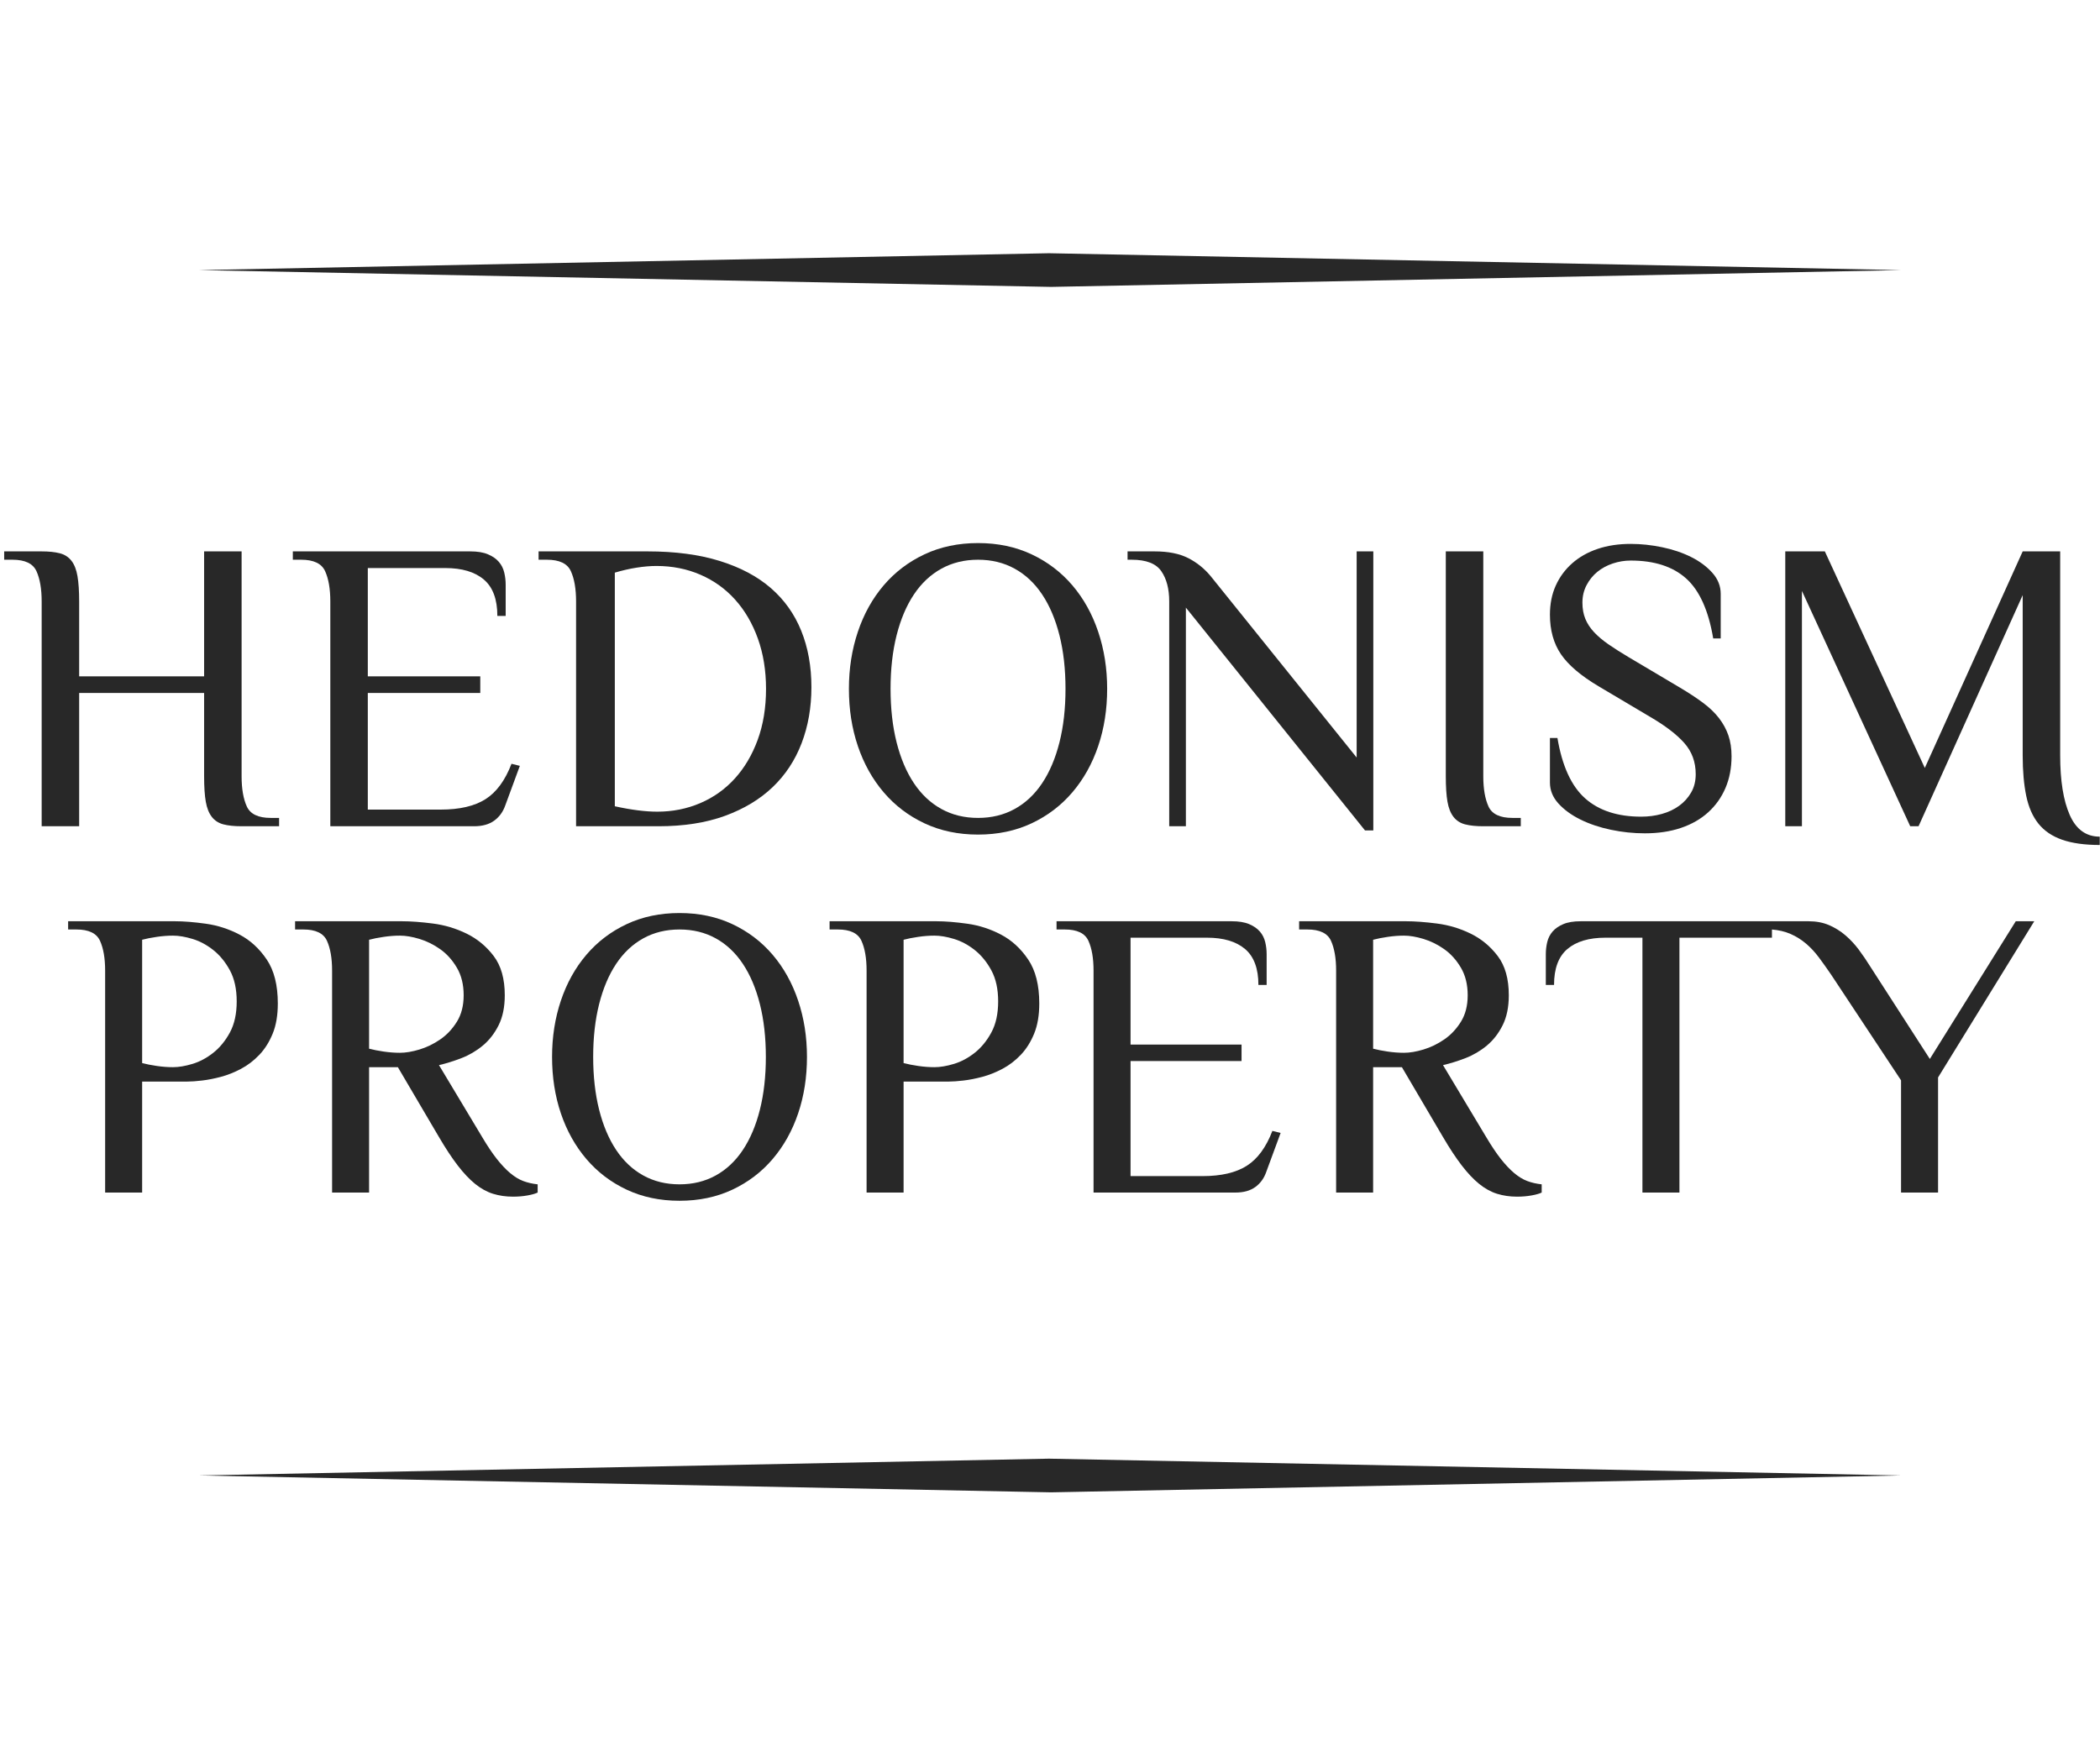 <?xml version='1.0' encoding='UTF-8'?>
<svg xmlns="http://www.w3.org/2000/svg" xmlns:xlink="http://www.w3.org/1999/xlink" width="4000pt" height="3326pt" viewBox="0 0 4000 3326" version="1.1">
<!--Creator: logaster.com--><defs>
<g>
<symbol overflow="visible" id="glyph0-0">
<path style="stroke:none;" d=""/>
</symbol>
<symbol overflow="visible" id="glyph0-1">
<path style="stroke:none;" d="M 464.922 -95.203 C 464.922 -71.398 468.227 -52.227 474.844 -37.688 C 481.457 -23.145 496.664 -15.875 520.469 -15.875 L 536.328 -15.875 L 536.328 0 L 464.922 0 C 451.172 0 439.664 -1.188 430.406 -3.562 C 421.156 -5.945 413.754 -10.707 408.203 -17.844 C 402.648 -24.988 398.812 -34.645 396.688 -46.812 C 394.57 -58.977 393.516 -75.109 393.516 -95.203 L 393.516 -253.891 L 155.5 -253.891 L 155.5 0 L 84.094 0 L 84.094 -428.438 C 84.094 -452.238 80.785 -471.41 74.172 -485.953 C 67.566 -500.492 52.363 -507.766 28.562 -507.766 L 12.688 -507.766 L 12.688 -523.641 L 84.094 -523.641 C 97.852 -523.641 109.359 -522.445 118.609 -520.062 C 127.867 -517.688 135.273 -512.926 140.828 -505.781 C 146.379 -498.645 150.211 -488.859 152.328 -476.422 C 154.441 -463.992 155.5 -448 155.5 -428.438 L 155.5 -285.625 L 393.516 -285.625 L 393.516 -523.641 L 464.922 -523.641 Z M 464.922 -95.203 "/>
</symbol>
<symbol overflow="visible" id="glyph0-2">
<path style="stroke:none;" d="M 350.672 -523.641 C 364.43 -523.641 375.672 -521.785 384.391 -518.078 C 393.117 -514.379 399.992 -509.617 405.016 -503.797 C 410.047 -497.984 413.484 -491.238 415.328 -483.562 C 417.18 -475.895 418.109 -468.098 418.109 -460.172 L 418.109 -400.656 L 402.25 -400.656 C 402.25 -432.395 393.648 -455.535 376.453 -470.078 C 359.266 -484.629 334.805 -491.906 303.078 -491.906 L 155.5 -491.906 L 155.5 -285.625 L 369.719 -285.625 L 369.719 -253.891 L 155.5 -253.891 L 155.5 -31.734 L 294.344 -31.734 C 330.312 -31.734 358.738 -38.344 379.625 -51.562 C 400.52 -64.789 417.051 -87.273 429.219 -119.016 L 445.094 -115.047 L 417.328 -39.672 C 413.086 -27.504 406.078 -17.848 396.297 -10.703 C 386.516 -3.566 373.688 0 357.812 0 L 84.094 0 L 84.094 -428.438 C 84.094 -452.238 80.785 -471.41 74.172 -485.953 C 67.566 -500.492 52.363 -507.766 28.562 -507.766 L 12.688 -507.766 L 12.688 -523.641 Z M 350.672 -523.641 "/>
</symbol>
<symbol overflow="visible" id="glyph0-3">
<path style="stroke:none;" d="M 157.891 -38.078 C 189.086 -31.203 216.062 -27.766 238.812 -27.766 C 267.906 -27.766 295.145 -33.188 320.531 -44.031 C 345.914 -54.875 367.863 -70.477 386.375 -90.844 C 404.895 -111.207 419.441 -135.801 430.016 -164.625 C 440.598 -193.457 445.891 -225.852 445.891 -261.812 C 445.891 -296.727 440.727 -328.598 430.406 -357.422 C 420.094 -386.242 405.68 -410.969 387.172 -431.594 C 368.66 -452.227 346.578 -468.098 320.922 -479.203 C 295.273 -490.316 267.375 -495.875 237.219 -495.875 C 225.582 -495.875 213.02 -494.812 199.531 -492.688 C 186.051 -490.57 172.172 -487.398 157.891 -483.172 Z M 220.562 -523.641 C 272.926 -523.641 318.676 -517.555 357.812 -505.391 C 396.957 -493.223 429.352 -476.031 455 -453.812 C 480.656 -431.602 499.961 -404.5 512.922 -372.5 C 525.879 -340.5 532.359 -304.664 532.359 -265 C 532.359 -226.383 526.145 -190.812 513.719 -158.281 C 501.289 -125.75 482.91 -97.848 458.578 -74.578 C 434.242 -51.305 403.961 -33.055 367.734 -19.828 C 331.504 -6.609 289.32 0 241.188 0 L 84.094 0 L 84.094 -428.438 C 84.094 -452.238 80.785 -471.41 74.172 -485.953 C 67.566 -500.492 52.363 -507.766 28.562 -507.766 L 12.688 -507.766 L 12.688 -523.641 Z M 220.562 -523.641 "/>
</symbol>
<symbol overflow="visible" id="glyph0-4">
<path style="stroke:none;" d="M 449.062 -261.812 C 449.062 -299.375 445.223 -333.359 437.547 -363.766 C 429.879 -394.18 418.906 -420.098 404.625 -441.516 C 390.344 -462.941 372.891 -479.336 352.266 -490.703 C 331.641 -502.078 308.367 -507.766 282.453 -507.766 C 256.535 -507.766 233.258 -502.078 212.625 -490.703 C 192 -479.336 174.547 -462.941 160.266 -441.516 C 145.984 -420.098 135.004 -394.18 127.328 -363.766 C 119.66 -333.359 115.828 -299.375 115.828 -261.812 C 115.828 -224.258 119.66 -190.273 127.328 -159.859 C 135.004 -129.453 145.984 -103.535 160.266 -82.109 C 174.547 -60.691 192 -44.297 212.625 -32.922 C 233.258 -21.555 256.535 -15.875 282.453 -15.875 C 308.367 -15.875 331.641 -21.555 352.266 -32.922 C 372.891 -44.297 390.344 -60.691 404.625 -82.109 C 418.906 -103.535 429.879 -129.453 437.547 -159.859 C 445.223 -190.273 449.062 -224.258 449.062 -261.812 Z M 36.5 -261.812 C 36.5 -300.426 42.18 -336.66 53.547 -370.516 C 64.922 -404.367 81.316 -433.852 102.734 -458.969 C 124.16 -484.094 150.078 -503.797 180.484 -518.078 C 210.898 -532.359 244.891 -539.5 282.453 -539.5 C 320.004 -539.5 353.984 -532.359 384.391 -518.078 C 414.805 -503.797 440.723 -484.094 462.141 -458.969 C 483.566 -433.852 499.961 -404.367 511.328 -370.516 C 522.703 -336.66 528.391 -300.426 528.391 -261.812 C 528.391 -222.676 522.703 -186.312 511.328 -152.719 C 499.961 -119.133 483.566 -89.781 462.141 -64.656 C 440.723 -39.531 414.805 -19.828 384.391 -5.547 C 353.984 8.734 320.004 15.875 282.453 15.875 C 244.891 15.875 210.898 8.734 180.484 -5.547 C 150.078 -19.828 124.16 -39.531 102.734 -64.656 C 81.316 -89.781 64.922 -119.133 53.547 -152.719 C 42.18 -186.312 36.5 -222.676 36.5 -261.812 Z M 36.5 -261.812 "/>
</symbol>
<symbol overflow="visible" id="glyph0-5">
<path style="stroke:none;" d="M 87.266 -428.438 C 87.266 -452.238 82.238 -471.41 72.188 -485.953 C 62.145 -500.492 43.375 -507.766 15.875 -507.766 L 7.938 -507.766 L 7.938 -523.641 L 59.5 -523.641 C 85.414 -523.641 106.703 -519.406 123.359 -510.938 C 140.023 -502.477 154.441 -490.844 166.609 -476.031 L 444.297 -130.906 L 444.297 -523.641 L 476.031 -523.641 L 476.031 7.938 L 460.172 7.938 L 119.016 -416.531 L 119.016 0 L 87.266 0 Z M 87.266 -428.438 "/>
</symbol>
<symbol overflow="visible" id="glyph0-6">
<path style="stroke:none;" d="M 70.609 -523.641 L 142.016 -523.641 L 142.016 -95.203 C 142.016 -71.398 145.32 -52.227 151.938 -37.688 C 158.551 -23.145 173.754 -15.875 197.547 -15.875 L 213.422 -15.875 L 213.422 0 L 142.016 0 C 128.266 0 116.758 -1.188 107.5 -3.562 C 98.25 -5.945 90.844 -10.707 85.281 -17.844 C 79.727 -24.988 75.895 -34.645 73.781 -46.812 C 71.664 -58.977 70.609 -75.109 70.609 -95.203 Z M 70.609 -523.641 "/>
</symbol>
<symbol overflow="visible" id="glyph0-7">
<path style="stroke:none;" d="M 388.766 -133.297 C 388.766 -111.078 384.926 -90.973 377.25 -72.984 C 369.582 -55.004 358.609 -39.535 344.328 -26.578 C 330.047 -13.617 312.723 -3.703 292.359 3.172 C 271.992 10.047 249.117 13.484 223.734 13.484 C 202.047 13.484 180.488 11.234 159.062 6.734 C 137.645 2.242 118.344 -4.227 101.156 -12.688 C 83.969 -21.156 69.953 -31.336 59.109 -43.234 C 48.266 -55.141 42.844 -68.5 42.844 -83.312 L 42.844 -168.203 L 57.125 -168.203 C 66.113 -114.773 83.695 -76.426 109.875 -53.156 C 136.062 -29.883 171.633 -18.25 216.594 -18.25 C 230.344 -18.25 243.43 -19.969 255.859 -23.406 C 268.297 -26.844 279.273 -32 288.797 -38.875 C 298.316 -45.75 305.984 -54.211 311.797 -64.266 C 317.617 -74.316 320.531 -85.953 320.531 -99.172 C 320.531 -122.441 313.254 -142.273 298.703 -158.672 C 284.16 -175.066 262.344 -191.727 233.25 -208.656 L 135.672 -266.578 C 101.816 -286.68 77.879 -307.047 63.859 -327.672 C 49.848 -348.297 42.844 -373.422 42.844 -403.047 C 42.844 -423.672 46.547 -442.18 53.953 -458.578 C 61.359 -474.973 71.801 -489.117 85.281 -501.016 C 98.77 -512.922 114.906 -522.047 133.688 -528.391 C 152.469 -534.742 173.492 -537.922 196.766 -537.922 C 216.328 -537.922 236.289 -535.801 256.656 -531.562 C 277.02 -527.332 295.398 -521.117 311.797 -512.922 C 328.191 -504.723 341.68 -494.672 352.266 -482.766 C 362.848 -470.867 368.141 -457.52 368.141 -442.719 L 368.141 -357.812 L 353.859 -357.812 C 344.859 -411.238 327.664 -449.32 302.281 -472.062 C 276.895 -494.812 241.723 -506.188 196.766 -506.188 C 185.129 -506.188 173.754 -504.332 162.641 -500.625 C 151.535 -496.926 141.75 -491.641 133.281 -484.766 C 124.82 -477.891 117.945 -469.426 112.656 -459.375 C 107.375 -449.32 104.734 -438.211 104.734 -426.047 C 104.734 -414.41 106.582 -404.098 110.281 -395.109 C 113.977 -386.117 119.531 -377.656 126.938 -369.719 C 134.344 -361.781 143.598 -353.977 154.703 -346.312 C 165.816 -338.645 178.516 -330.578 192.797 -322.109 L 290.375 -264.203 C 307.301 -254.148 321.977 -244.492 334.406 -235.234 C 346.844 -225.984 357.023 -216.195 364.953 -205.875 C 372.891 -195.562 378.844 -184.586 382.812 -172.953 C 386.781 -161.316 388.766 -148.098 388.766 -133.297 Z M 388.766 -133.297 "/>
</symbol>
<symbol overflow="visible" id="glyph0-8">
<path style="stroke:none;" d="M 667.234 35.703 C 638.672 35.703 614.867 32.395 595.828 25.781 C 576.797 19.176 561.723 9 550.609 -4.75 C 539.504 -18.508 531.703 -36.234 527.203 -57.922 C 522.711 -79.609 520.469 -105.258 520.469 -134.875 L 520.469 -440.328 L 322.109 0 L 306.25 0 L 99.969 -448.266 L 99.969 0 L 68.234 0 L 68.234 -523.641 L 143.609 -523.641 L 334.016 -111.078 L 520.469 -523.641 L 591.875 -523.641 L 591.875 -134.875 C 591.875 -86.738 597.953 -48.922 610.109 -21.422 C 622.273 6.078 641.316 19.828 667.234 19.828 Z M 667.234 35.703 "/>
</symbol>
<symbol overflow="visible" id="glyph1-0">
<path style="stroke:none;" d=""/>
</symbol>
<symbol overflow="visible" id="glyph1-1">
<path style="stroke:none;" d="M 212.234 -238.859 C 223.191 -238.859 235.586 -240.945 249.422 -245.125 C 263.266 -249.301 276.453 -256.348 288.984 -266.266 C 301.516 -276.18 312.086 -289.102 320.703 -305.031 C 329.316 -320.957 333.625 -340.664 333.625 -364.156 C 333.625 -387.656 329.316 -407.363 320.703 -423.281 C 312.086 -439.207 301.516 -452.129 288.984 -462.047 C 276.453 -471.973 263.266 -479.023 249.422 -483.203 C 235.586 -487.379 223.191 -489.469 212.234 -489.469 C 202.305 -489.469 191.992 -488.68 181.297 -487.109 C 170.598 -485.547 161.332 -483.719 153.5 -481.625 L 153.5 -246.688 C 161.332 -244.602 170.598 -242.773 181.297 -241.203 C 191.992 -239.641 202.305 -238.859 212.234 -238.859 Z M 153.5 0 L 83.016 0 L 83.016 -422.891 C 83.016 -446.391 79.75 -465.316 73.219 -479.672 C 66.695 -494.023 51.688 -501.203 28.188 -501.203 L 12.531 -501.203 L 12.531 -516.875 L 216.141 -516.875 C 232.848 -516.875 252.426 -515.305 274.875 -512.172 C 297.332 -509.035 318.738 -502.113 339.094 -491.406 C 359.457 -480.707 376.688 -464.914 390.781 -444.031 C 404.883 -423.156 411.938 -395.227 411.938 -360.25 C 411.938 -337.789 408.672 -318.598 402.141 -302.672 C 395.617 -286.754 387.133 -273.312 376.688 -262.344 C 366.25 -251.383 354.633 -242.508 341.844 -235.719 C 329.051 -228.938 316.258 -223.848 303.469 -220.453 C 290.676 -217.055 278.664 -214.707 267.438 -213.406 C 256.219 -212.102 246.953 -211.453 239.641 -211.453 L 153.5 -211.453 Z M 153.5 0 "/>
</symbol>
<symbol overflow="visible" id="glyph1-2">
<path style="stroke:none;" d="M 212.234 -266.266 C 223.191 -266.266 235.586 -268.352 249.422 -272.531 C 263.266 -276.707 276.453 -283.102 288.984 -291.719 C 301.516 -300.332 312.086 -311.555 320.703 -325.391 C 329.316 -339.223 333.625 -356.062 333.625 -375.906 C 333.625 -396.27 329.316 -413.758 320.703 -428.375 C 312.086 -443 301.516 -454.75 288.984 -463.625 C 276.453 -472.5 263.266 -479.023 249.422 -483.203 C 235.586 -487.379 223.191 -489.469 212.234 -489.469 C 202.305 -489.469 191.992 -488.68 181.297 -487.109 C 170.598 -485.547 161.332 -483.719 153.5 -481.625 L 153.5 -274.094 C 161.332 -272.008 170.598 -270.18 181.297 -268.609 C 191.992 -267.047 202.305 -266.266 212.234 -266.266 Z M 208.312 -238.859 L 153.5 -238.859 L 153.5 0 L 83.016 0 L 83.016 -422.891 C 83.016 -446.391 79.75 -465.316 73.219 -479.672 C 66.695 -494.023 51.688 -501.203 28.188 -501.203 L 12.531 -501.203 L 12.531 -516.875 L 216.141 -516.875 C 232.848 -516.875 252.426 -515.438 274.875 -512.562 C 297.332 -509.695 318.738 -503.301 339.094 -493.375 C 359.457 -483.457 376.688 -469.227 390.781 -450.688 C 404.883 -432.156 411.938 -407.227 411.938 -375.906 C 411.938 -353.457 408.02 -334.398 400.188 -318.734 C 392.352 -303.078 382.301 -290.156 370.031 -279.969 C 357.758 -269.789 344.18 -261.828 329.297 -256.078 C 314.422 -250.336 300.195 -245.906 286.625 -242.781 L 368.859 -105.719 C 378.773 -89.008 388.039 -75.172 396.656 -64.203 C 405.27 -53.242 413.754 -44.238 422.109 -37.188 C 430.461 -30.145 438.816 -25.055 447.172 -21.922 C 455.523 -18.797 464.66 -16.707 474.578 -15.656 L 474.578 0 C 470.398 2.082 464.004 3.906 455.391 5.469 C 446.773 7.039 437.508 7.828 427.594 7.828 C 414.02 7.828 401.359 6 389.609 2.344 C 377.859 -1.301 366.5 -7.562 355.531 -16.438 C 344.57 -25.32 333.477 -37.07 322.25 -51.688 C 311.031 -66.301 299.156 -84.312 286.625 -105.719 Z M 208.312 -238.859 "/>
</symbol>
<symbol overflow="visible" id="glyph1-3">
<path style="stroke:none;" d="M 443.25 -258.438 C 443.25 -295.508 439.461 -329.051 431.891 -359.062 C 424.328 -389.082 413.492 -414.664 399.391 -435.812 C 385.297 -456.957 368.066 -473.141 347.703 -484.359 C 327.348 -495.586 304.379 -501.203 278.797 -501.203 C 253.211 -501.203 230.238 -495.586 209.875 -484.359 C 189.52 -473.141 172.289 -456.957 158.188 -435.812 C 144.094 -414.664 133.258 -389.082 125.688 -359.062 C 118.125 -329.051 114.344 -295.508 114.344 -258.438 C 114.344 -221.363 118.125 -187.816 125.688 -157.797 C 133.258 -127.773 144.094 -102.191 158.188 -81.047 C 172.289 -59.91 189.52 -43.727 209.875 -32.5 C 230.238 -21.27 253.211 -15.656 278.797 -15.656 C 304.379 -15.656 327.348 -21.27 347.703 -32.5 C 368.066 -43.727 385.297 -59.91 399.391 -81.047 C 413.492 -102.191 424.328 -127.773 431.891 -157.797 C 439.461 -187.816 443.25 -221.363 443.25 -258.438 Z M 36.031 -258.438 C 36.031 -296.551 41.641 -332.312 52.859 -365.719 C 64.086 -399.133 80.273 -428.242 101.422 -453.047 C 122.566 -477.848 148.145 -497.297 178.156 -511.391 C 208.176 -525.484 241.723 -532.531 278.797 -532.531 C 315.867 -532.531 349.414 -525.484 379.438 -511.391 C 409.457 -497.297 435.035 -477.848 456.172 -453.047 C 477.316 -428.242 493.504 -399.133 504.734 -365.719 C 515.961 -332.312 521.578 -296.551 521.578 -258.438 C 521.578 -219.801 515.961 -183.906 504.734 -150.75 C 493.504 -117.602 477.316 -88.629 456.172 -63.828 C 435.035 -39.023 409.457 -19.578 379.438 -5.484 C 349.414 8.609 315.867 15.656 278.797 15.656 C 241.723 15.656 208.176 8.609 178.156 -5.484 C 148.145 -19.578 122.566 -39.023 101.422 -63.828 C 80.273 -88.629 64.086 -117.602 52.859 -150.75 C 41.641 -183.906 36.031 -219.801 36.031 -258.438 Z M 36.031 -258.438 "/>
</symbol>
<symbol overflow="visible" id="glyph1-4">
<path style="stroke:none;" d="M 346.141 -516.875 C 359.723 -516.875 370.82 -515.047 379.438 -511.391 C 388.051 -507.734 394.836 -503.035 399.797 -497.297 C 404.754 -491.555 408.145 -484.898 409.969 -477.328 C 411.801 -469.754 412.719 -462.051 412.719 -454.219 L 412.719 -395.484 L 397.047 -395.484 C 397.047 -426.805 388.562 -449.645 371.594 -464 C 354.625 -478.363 330.477 -485.547 299.156 -485.547 L 153.5 -485.547 L 153.5 -281.938 L 364.938 -281.938 L 364.938 -250.609 L 153.5 -250.609 L 153.5 -31.328 L 290.547 -31.328 C 326.047 -31.328 354.109 -37.852 374.734 -50.906 C 395.359 -63.957 411.672 -86.145 423.672 -117.469 L 439.344 -113.562 L 411.938 -39.156 C 407.758 -27.145 400.836 -17.613 391.172 -10.562 C 381.516 -3.52 368.859 0 353.203 0 L 83.016 0 L 83.016 -422.891 C 83.016 -446.391 79.75 -465.316 73.219 -479.672 C 66.695 -494.023 51.688 -501.203 28.188 -501.203 L 12.531 -501.203 L 12.531 -516.875 Z M 346.141 -516.875 "/>
</symbol>
<symbol overflow="visible" id="glyph1-5">
<path style="stroke:none;" d="M 447.172 -516.875 L 447.172 -485.547 L 270.969 -485.547 L 270.969 0 L 200.484 0 L 200.484 -485.547 L 130 -485.547 C 98.676 -485.547 74.531 -478.363 57.562 -464 C 40.594 -449.645 32.109 -426.805 32.109 -395.484 L 16.453 -395.484 L 16.453 -454.219 C 16.453 -462.051 17.363 -469.754 19.188 -477.328 C 21.008 -484.898 24.398 -491.555 29.359 -497.297 C 34.328 -503.035 41.117 -507.734 49.734 -511.391 C 58.348 -515.047 69.441 -516.875 83.016 -516.875 Z M 447.172 -516.875 "/>
</symbol>
<symbol overflow="visible" id="glyph1-6">
<path style="stroke:none;" d="M 281.938 -254.516 L 445.609 -516.875 L 480.844 -516.875 L 297.594 -219.281 L 297.594 0 L 227.109 0 L 227.109 -213.797 L 93.984 -415.062 C 86.148 -426.551 78.445 -437.383 70.875 -447.562 C 63.301 -457.75 55.078 -466.625 46.203 -474.188 C 37.328 -481.758 27.535 -487.895 16.828 -492.594 C 6.129 -497.289 -6.004 -500.16 -19.578 -501.203 L -19.578 -516.875 L 50.906 -516.875 C 65.52 -516.875 78.57 -514.395 90.062 -509.438 C 101.551 -504.477 111.992 -497.953 121.391 -489.859 C 130.785 -481.766 139.266 -472.625 146.828 -462.438 C 154.398 -452.258 161.582 -441.691 168.375 -430.734 Z M 281.938 -254.516 "/>
</symbol>
</g>
</defs>
<g id="surface1">
<path style=" stroke:none;fill-rule:nonzero;fill:rgb(15.686%,15.686%,15.686%);fill-opacity:1;" d="M 3621.207 514.586 L 1998.023 482.445 L 378.816 514.586 L 2002.004 546.582 Z M 3621.207 514.586 "/>
<path style=" stroke:none;fill-rule:nonzero;fill:rgb(15.686%,15.686%,15.686%);fill-opacity:1;" d="M 378.816 2810.996 L 2002.004 2843.133 L 3621.207 2810.996 L 1998.023 2778.996 Z M 378.816 2810.996 "/>
<g style="fill:rgb(15.686%,15.686%,15.686%);fill-opacity:1;">
  <use xlink:href="#glyph0-1" x="-4.723" y="1574.131"/>
  <use xlink:href="#glyph0-2" x="545.09" y="1574.131"/>
  <use xlink:href="#glyph0-3" x="1013.194" y="1574.131"/>
  <use xlink:href="#glyph0-4" x="1580.472" y="1574.131"/>
  <use xlink:href="#glyph0-5" x="2139.809" y="1574.131"/>
  <use xlink:href="#glyph0-6" x="2683.294" y="1574.131"/>
  <use xlink:href="#glyph0-7" x="2909.404" y="1574.131"/>
  <use xlink:href="#glyph0-8" x="3332.28" y="1574.131"/>
</g>
<g style="fill:rgb(15.686%,15.686%,15.686%);fill-opacity:1;">
  <use xlink:href="#glyph1-1" x="117.238" y="2271.998"/>
  <use xlink:href="#glyph1-2" x="549.535" y="2271.998"/>
  <use xlink:href="#glyph1-3" x="1015.514" y="2271.998"/>
  <use xlink:href="#glyph1-1" x="1567.627" y="2271.998"/>
  <use xlink:href="#glyph1-4" x="1999.923" y="2271.998"/>
  <use xlink:href="#glyph1-2" x="2461.983" y="2271.998"/>
  <use xlink:href="#glyph1-5" x="2927.962" y="2271.998"/>
  <use xlink:href="#glyph1-6" x="3393.941" y="2271.998"/>
</g>
</g>
</svg>